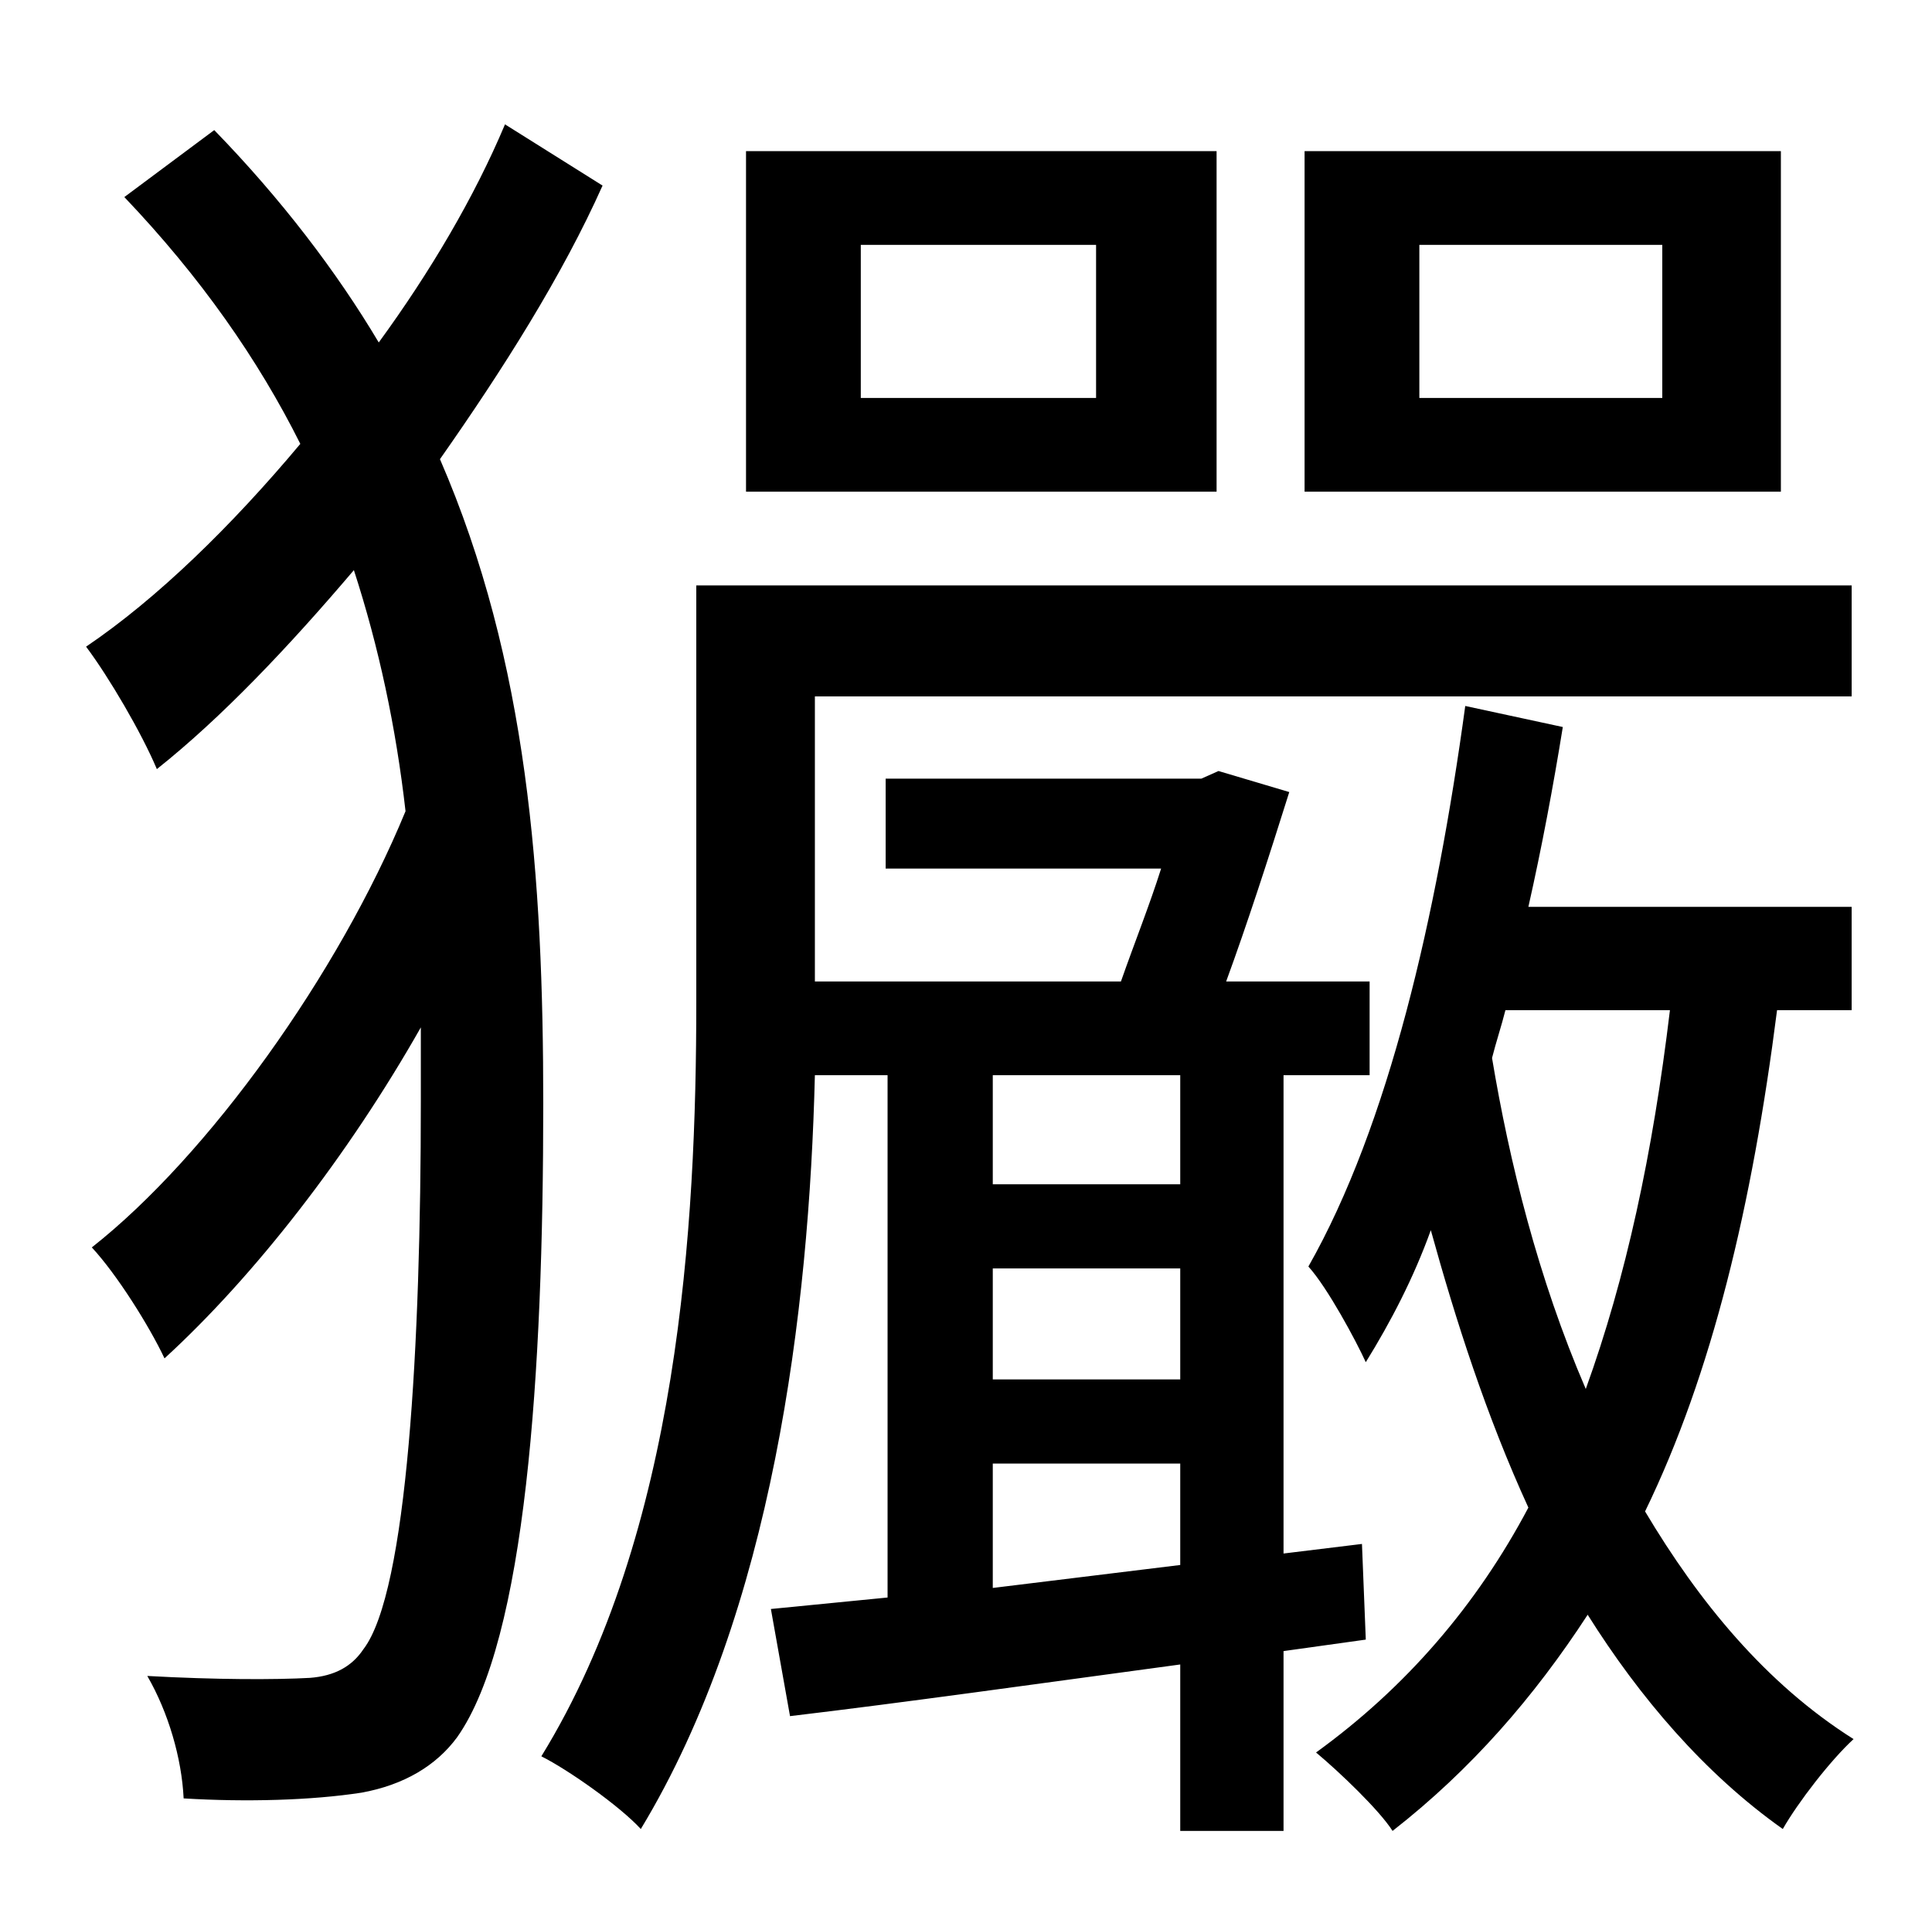 <?xml version="1.0" standalone="no"?>
<!DOCTYPE svg PUBLIC "-//W3C//DTD SVG 1.1//EN" "http://www.w3.org/Graphics/SVG/1.1/DTD/svg11.dtd" >
<svg xmlns="http://www.w3.org/2000/svg" xmlns:xlink="http://www.w3.org/1999/xlink" version="1.1" viewBox="-10 0 1010 1000">
   <path fill="currentColor"
d="M859 208v-80h-127v80h127zM921 79v178h-249v-178h249zM563 208v-80h-123v80h123zM626 79v178h-246v-178h246zM254 65l51 32c-21 47 -52 96 -85 143c46 106 54 219 54 337c0 140 -9 280 -45 331c-11 15 -28 25 -50 29c-26 4 -60 5 -93 3c-1 -21 -8 -45 -19 -64
c36 2 67 2 85 1c13 -1 22 -6 28 -15c23 -30 30 -160 30 -286v-39c-38 67 -87 130 -134 173c-8 -17 -25 -44 -38 -58c61 -48 129 -143 164 -228c-5 -44 -14 -86 -27 -126c-34 40 -69 77 -103 104c-8 -19 -25 -48 -37 -64c37 -25 76 -63 112 -106c-22 -44 -52 -87 -92 -129
l47 -35c35 36 64 74 86 111c27 -37 50 -76 66 -114zM509 830l98 -12v-53h-98v65zM607 562h-98v57h98v-57zM509 663v58h98v-58h-98zM704 857l-43 6v94h-54v-87c-74 10 -145 20 -204 27l-10 -56l61 -6v-273h-38c-3 123 -22 280 -91 394c-11 -12 -38 -31 -52 -38
c72 -117 81 -278 81 -394v-218h604v58h-542v149h160c7 -20 15 -40 21 -59h-144v-47h165l9 -4l37 11c-11 35 -22 69 -33 99h75v49h-45v250l41 -5zM863 528h-86c-2 8 -5 17 -7 25c9 54 24 115 49 173c21 -58 35 -123 44 -198zM958 528h-39c-13 102 -34 190 -69 262
c28 47 63 90 109 119c-12 11 -29 33 -37 47c-41 -29 -75 -69 -102 -112c-28 43 -61 81 -102 113c-7 -11 -28 -31 -40 -41c47 -34 84 -77 111 -128c-22 -48 -38 -98 -51 -145c-9 25 -21 48 -34 69c-5 -11 -20 -39 -30 -50c42 -74 67 -183 82 -293l51 11c-5 31 -11 63 -18 94
h169v54z" />
</svg>
